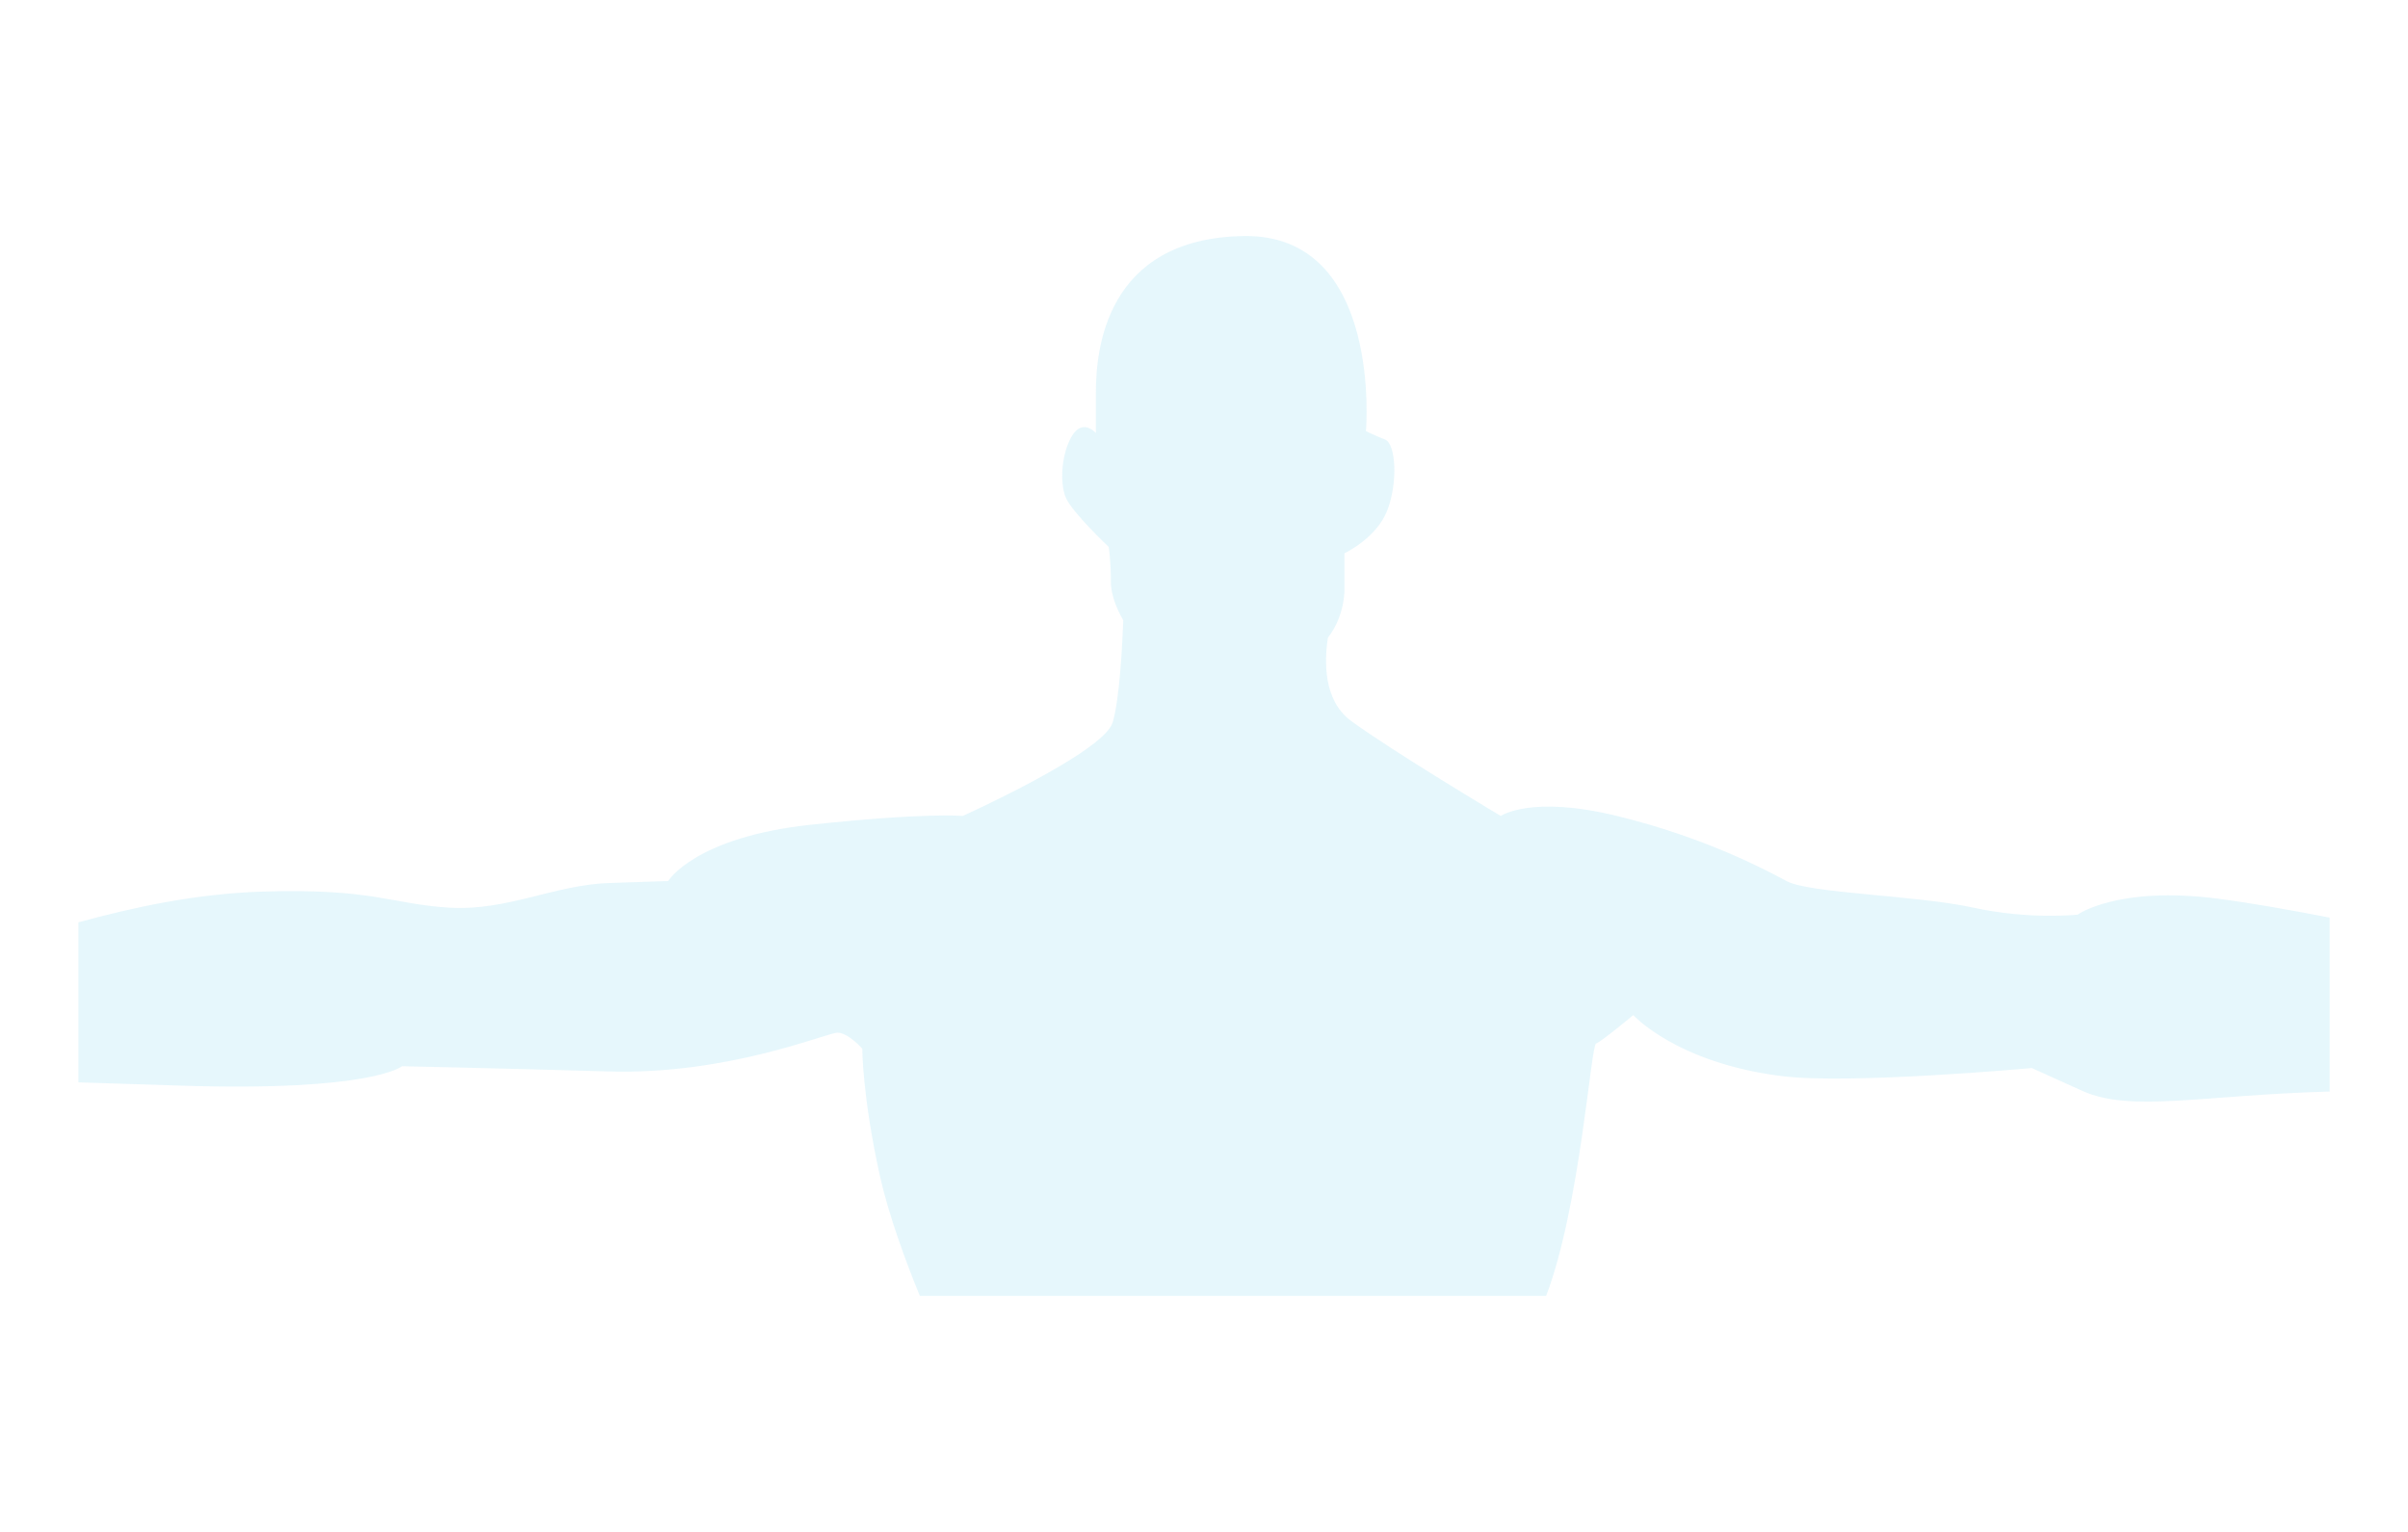 <?xml version="1.0" encoding="utf-8"?>
<!-- Generator: Adobe Illustrator 23.0.3, SVG Export Plug-In . SVG Version: 6.00 Build 0)  -->
<svg version="1.1" id="Layer_1" xmlns="http://www.w3.org/2000/svg" xmlns:xlink="http://www.w3.org/1999/xlink" x="0px" y="0px"
	 viewBox="0 0 550 350" style="enable-background:new 0 0 550 350;" xml:space="preserve">
<style type="text/css">
	.st0{opacity:0.1;fill:#00AAE1;}
</style>
<path class="st0" d="M532.1,209.65c-8.98-1.75-18.02-3.35-25.35-4.3c-23.04-3.02-32.2,3.62-32.2,3.62s-10.88,1.22-23.79-1.59
	c-12.88-2.84-37.47-3.24-42.71-6.08c-5.21-2.81-18.92-10.04-38.69-14.87c-19.74-4.83-26.57,0-26.57,0s-24.98-14.93-34.25-21.76
	c-6.37-4.74-6.05-13.81-5.23-18.99c2.01-2.62,3.46-5.95,3.77-10.35v-8.92c0,0,7.34-3.43,9.79-9.82c2.45-6.33,1.95-15.15-0.48-16.15
	c-2.44-0.97-4.4-1.93-4.4-1.93s3.9-45.05-27.9-44.58c-31.83,0.5-33.78,26.44-33.78,35.76c0,9.26,0,9.26,0,9.26s-2.93-3.4-5.39,0.53
	c-2.45,3.93-2.96,10.76-1.48,14.22c1.48,3.43,9.79,11.25,9.79,11.25s0.51,2.9,0.51,8.29c0,1.9,0.87,5.14,2.82,8.48
	c-0.2,5.49-0.83,18.05-2.42,23.32c-1.99,6.86-34.26,21.39-34.26,21.39s-8.03-0.84-34.6,1.99c-26.62,2.84-32.67,12.88-32.67,12.88
	s-0.79,0-13.28,0.44c-12.5,0.34-23.38,6.42-36.68,5.64c-13.28-0.81-17.31-4.46-42.69-3.68c-15.56,0.52-29.45,3.6-42.05,7.02v36.57
	c6.68,0.21,14.34,0.46,23.13,0.74c44.07,1.43,50.77-4.43,50.77-4.43s19.75,0.41,47.12,1.19c27.39,0.84,49.96-8.85,52.36-8.85
	c2.44,0,5.66,3.65,5.66,3.65s0,10.85,4.02,29.06c2.07,9.17,5.88,19.49,9.13,27.43h143.05c7.82-20.66,10.19-57.33,11.42-57.67
	c1.19-0.41,8.48-6.49,8.48-6.49s9.88,10.94,33.92,13.94c15.5,1.96,57.11-1.84,57.11-1.84s0,0,11.66,5.27
	c11,4.91,27.45,0.89,56.36,0.1V209.65z"/>
</svg>
